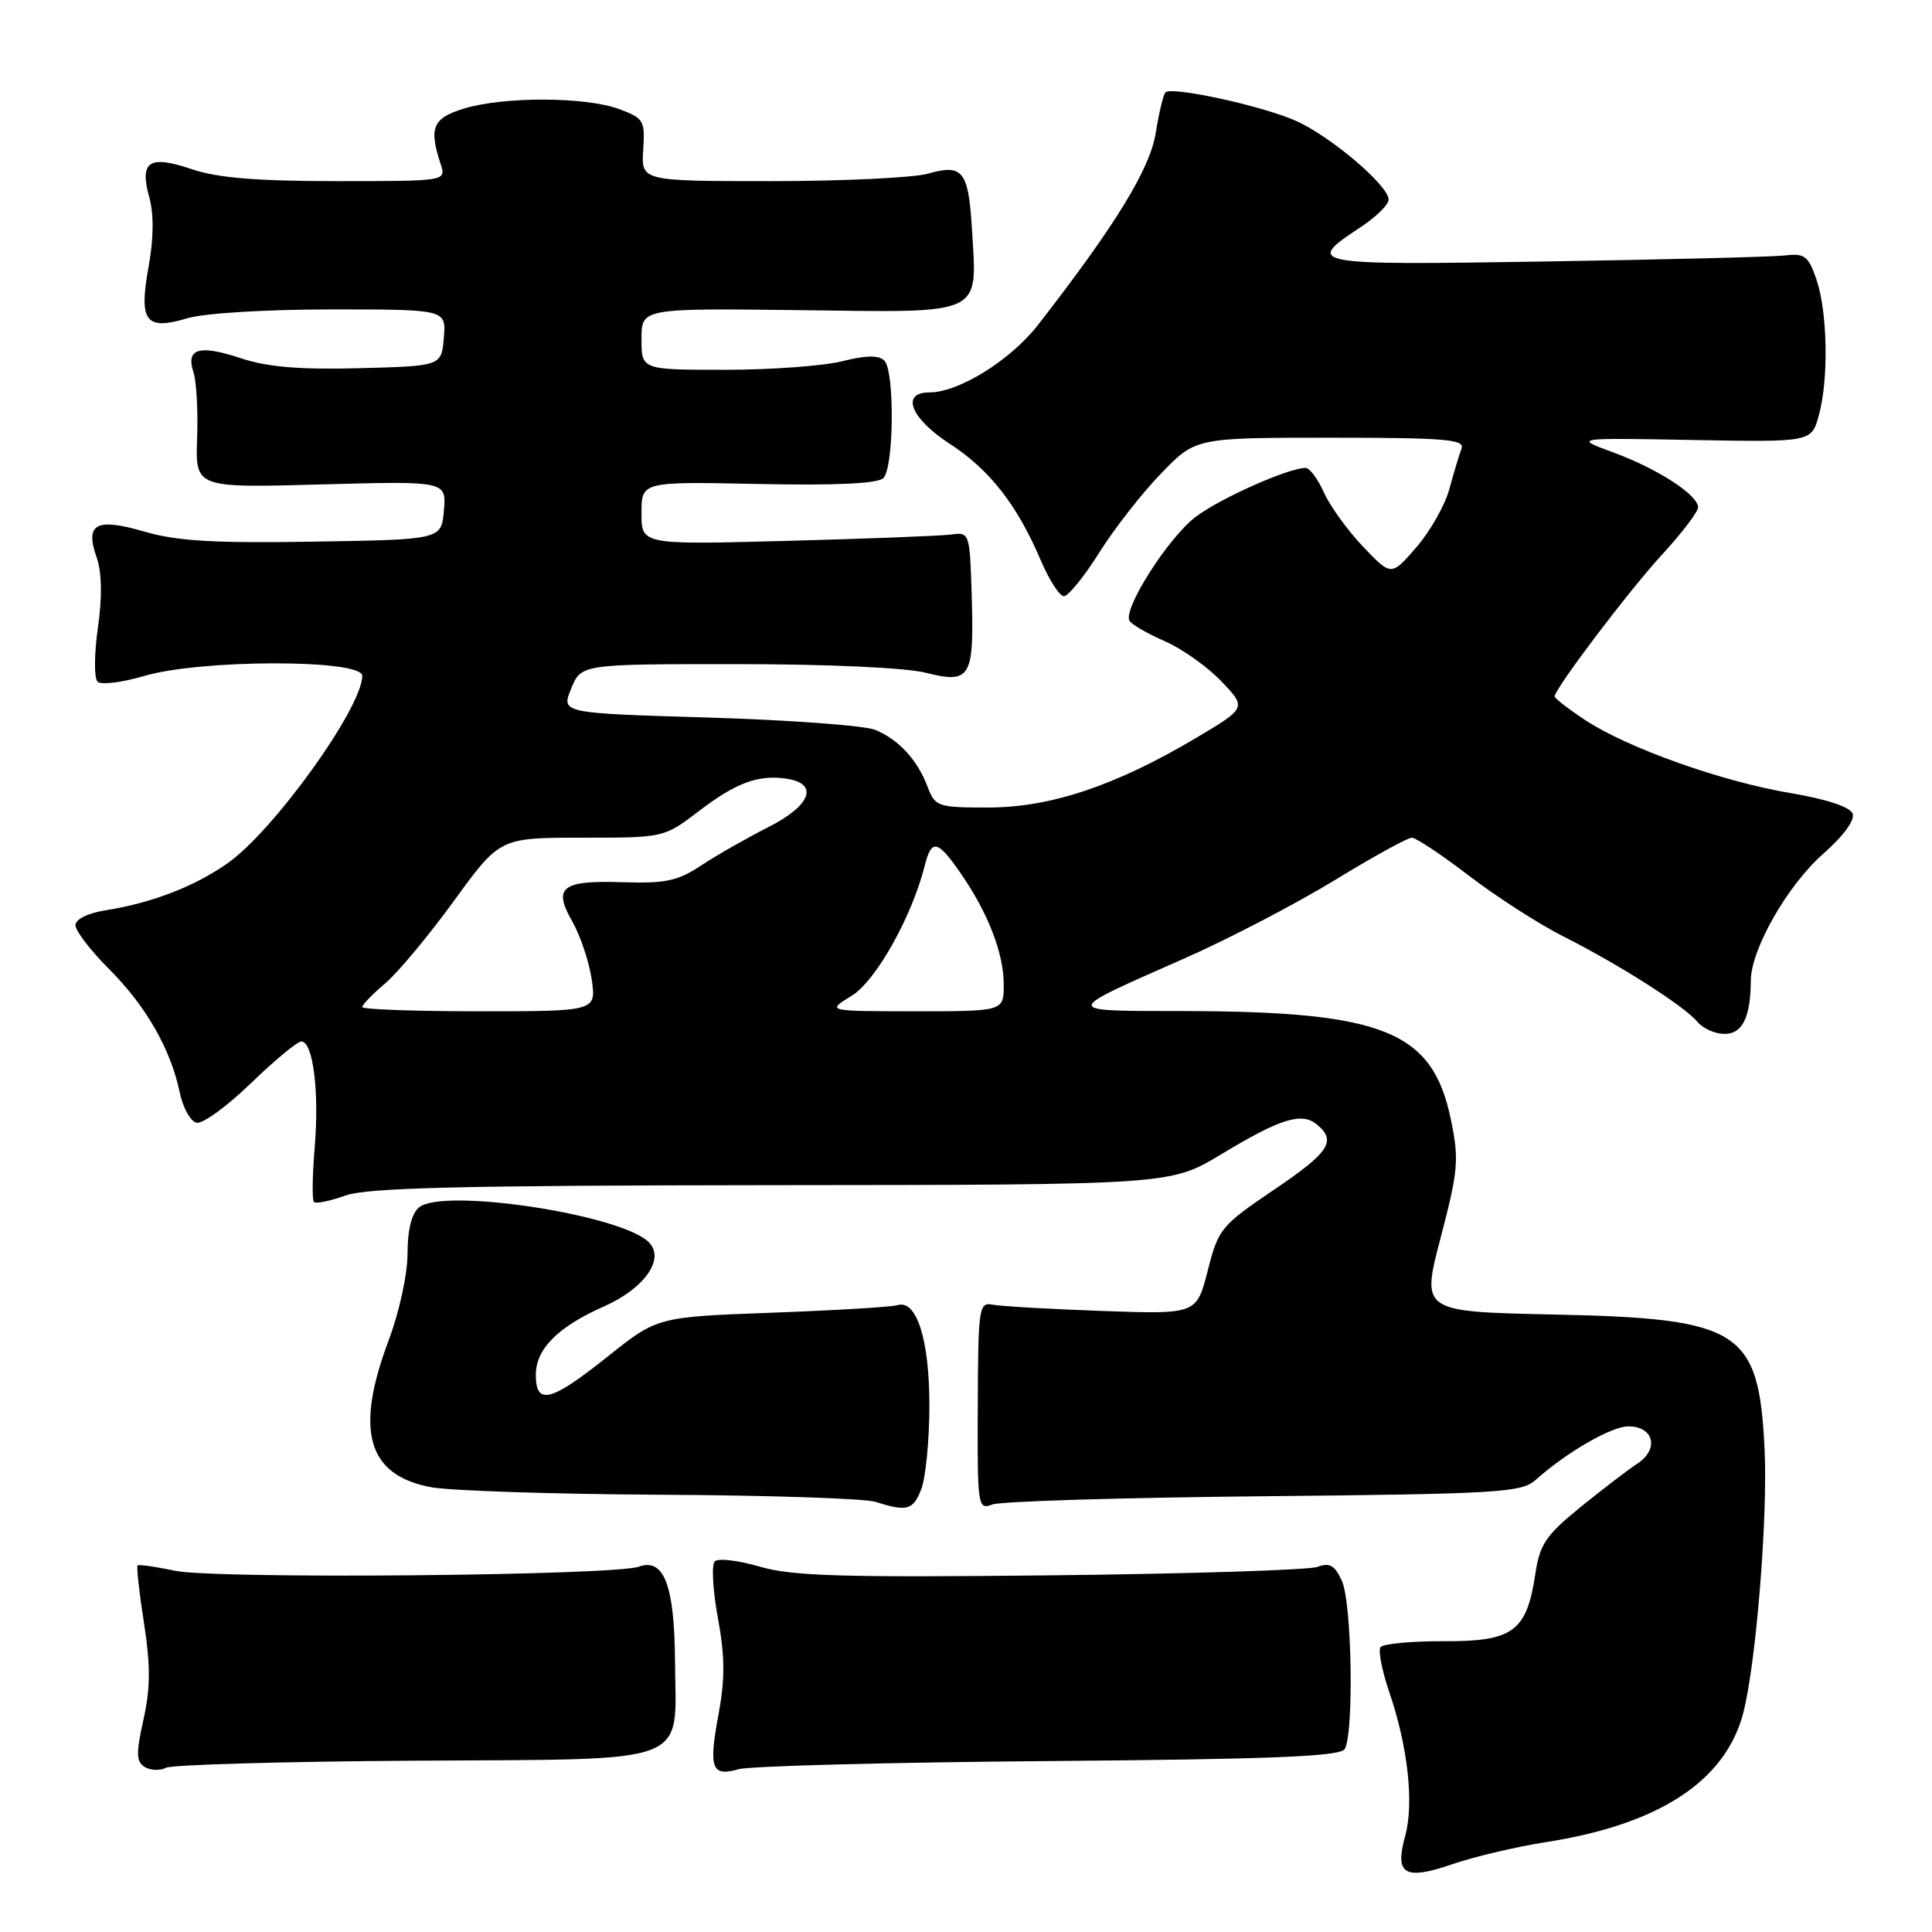 <?xml version="1.0" encoding="UTF-8" standalone="no"?>
<!DOCTYPE svg PUBLIC "-//W3C//DTD SVG 1.1//EN" "http://www.w3.org/Graphics/SVG/1.1/DTD/svg11.dtd" >
<svg xmlns="http://www.w3.org/2000/svg" xmlns:xlink="http://www.w3.org/1999/xlink" version="1.1" viewBox="0 0 256 256">
 <g >
 <path fill="currentColor"
d=" M 204.85 244.09 C 219.79 241.77 228.59 236.03 230.97 227.05 C 232.66 220.67 234.25 201.17 233.82 192.11 C 233.06 176.23 230.67 174.70 205.91 174.18 C 188.32 173.81 188.32 173.81 190.89 164.01 C 193.23 155.07 193.35 153.68 192.25 148.35 C 189.83 136.64 183.41 134.03 156.92 133.97 C 140.56 133.94 140.56 134.24 157.00 126.97 C 162.78 124.42 171.68 119.78 176.79 116.67 C 181.89 113.55 186.52 111.00 187.07 111.00 C 187.62 111.00 191.04 113.27 194.66 116.05 C 198.28 118.82 203.89 122.43 207.13 124.07 C 214.57 127.82 223.18 133.31 224.92 135.40 C 225.65 136.28 227.26 137.00 228.51 137.00 C 230.88 137.00 231.96 134.80 231.99 129.95 C 232.01 125.78 236.85 117.30 241.60 113.12 C 244.28 110.76 245.81 108.67 245.48 107.80 C 245.14 106.92 242.02 105.89 237.27 105.09 C 228.13 103.56 215.64 99.11 210.04 95.41 C 207.82 93.94 206.00 92.53 206.00 92.28 C 206.00 91.26 215.85 78.25 220.25 73.47 C 222.86 70.63 225.00 67.82 225.00 67.22 C 225.00 65.58 219.67 62.12 213.77 59.95 C 208.50 58.01 208.50 58.01 224.26 58.30 C 240.02 58.59 240.02 58.59 241.00 55.05 C 242.33 50.29 242.16 41.30 240.68 37.00 C 239.61 33.91 239.12 33.54 236.49 33.85 C 234.84 34.04 220.52 34.40 204.65 34.65 C 173.39 35.15 172.77 35.04 180.32 30.08 C 182.34 28.75 184.00 27.12 184.00 26.45 C 184.00 24.57 176.22 17.98 171.62 15.97 C 167.12 14.00 155.25 11.42 154.43 12.24 C 154.15 12.52 153.57 14.94 153.14 17.62 C 152.38 22.40 147.74 29.95 137.51 43.09 C 133.87 47.75 127.03 52.00 123.14 52.00 C 119.30 52.00 120.67 55.45 125.84 58.80 C 131.13 62.23 134.78 66.90 137.91 74.25 C 139.02 76.86 140.40 79.00 140.98 79.00 C 141.55 79.00 143.65 76.41 145.64 73.25 C 147.62 70.09 151.31 65.36 153.84 62.75 C 158.42 58.00 158.42 58.00 176.32 58.00 C 191.47 58.00 194.13 58.22 193.66 59.44 C 193.36 60.23 192.64 62.62 192.06 64.76 C 191.49 66.90 189.52 70.38 187.69 72.50 C 184.35 76.36 184.35 76.36 180.61 72.43 C 178.55 70.27 176.22 67.04 175.42 65.25 C 174.62 63.46 173.53 62.00 173.00 62.00 C 170.72 62.00 161.62 66.06 158.43 68.49 C 154.76 71.28 148.74 80.76 149.67 82.27 C 149.97 82.76 152.08 83.98 154.36 84.97 C 156.64 85.97 160.01 88.36 161.85 90.29 C 165.19 93.80 165.19 93.80 158.35 97.86 C 147.76 104.13 139.17 107.00 130.95 107.00 C 124.24 107.00 123.91 106.89 122.91 104.25 C 121.55 100.68 119.12 98.03 116.00 96.72 C 114.62 96.14 104.69 95.41 93.92 95.08 C 74.35 94.50 74.35 94.50 75.68 91.25 C 77.01 88.00 77.01 88.00 97.56 88.00 C 109.68 88.00 119.98 88.47 122.66 89.14 C 128.60 90.64 129.08 89.84 128.76 79.00 C 128.50 70.57 128.48 70.50 126.00 70.83 C 124.62 71.01 114.84 71.39 104.25 71.67 C 85.00 72.18 85.00 72.18 85.00 68.00 C 85.00 63.81 85.00 63.81 100.48 64.13 C 110.79 64.34 116.32 64.08 117.05 63.35 C 118.46 61.94 118.56 49.16 117.18 47.78 C 116.45 47.05 114.76 47.07 111.62 47.86 C 109.14 48.49 102.14 49.00 96.06 49.00 C 85.00 49.00 85.00 49.00 85.00 44.92 C 85.00 40.84 85.00 40.84 106.16 41.10 C 130.60 41.41 129.49 41.94 128.78 30.25 C 128.32 22.65 127.56 21.69 122.97 23.01 C 121.07 23.55 111.74 24.00 102.24 24.00 C 84.96 24.00 84.96 24.00 85.23 19.86 C 85.48 15.96 85.30 15.66 82.00 14.44 C 77.57 12.81 66.73 12.78 61.50 14.38 C 57.33 15.65 56.80 16.91 58.39 21.75 C 59.13 24.00 59.13 24.00 44.60 24.00 C 33.99 24.00 28.82 23.57 25.42 22.42 C 19.75 20.50 18.45 21.36 19.79 26.18 C 20.40 28.40 20.36 31.63 19.69 35.33 C 18.37 42.62 19.28 43.83 24.83 42.17 C 27.06 41.50 35.23 41.00 43.93 41.00 C 59.12 41.00 59.12 41.00 58.81 44.75 C 58.50 48.50 58.50 48.50 47.61 48.79 C 39.65 48.99 35.43 48.64 31.89 47.46 C 26.39 45.64 24.59 46.17 25.64 49.33 C 26.03 50.53 26.25 54.46 26.12 58.07 C 25.88 64.65 25.88 64.65 42.51 64.19 C 59.14 63.74 59.14 63.74 58.82 67.62 C 58.50 71.50 58.50 71.50 41.59 71.77 C 28.45 71.99 23.46 71.70 19.21 70.46 C 12.71 68.57 11.23 69.36 12.81 73.88 C 13.50 75.86 13.56 79.07 12.97 83.19 C 12.48 86.65 12.46 89.86 12.92 90.32 C 13.38 90.78 16.14 90.44 19.06 89.58 C 26.57 87.35 48.00 87.33 48.00 89.55 C 48.00 93.79 36.18 110.22 30.08 114.44 C 25.66 117.51 20.12 119.64 14.04 120.61 C 11.64 120.99 10.00 121.80 10.00 122.60 C 10.00 123.34 11.99 125.94 14.43 128.38 C 19.33 133.28 22.62 139.01 23.81 144.73 C 24.24 146.80 25.25 148.62 26.06 148.77 C 26.88 148.93 30.11 146.57 33.25 143.53 C 36.39 140.49 39.40 138.00 39.93 138.00 C 41.48 138.00 42.32 144.65 41.70 152.02 C 41.39 155.75 41.34 159.01 41.60 159.27 C 41.86 159.53 43.74 159.14 45.79 158.41 C 48.69 157.38 61.08 157.08 102.30 157.04 C 155.11 157.00 155.11 157.00 161.80 152.96 C 169.68 148.20 172.49 147.33 174.51 149.01 C 177.14 151.19 176.15 152.69 168.75 157.69 C 161.79 162.40 161.44 162.82 160.03 168.37 C 158.55 174.15 158.55 174.15 146.03 173.71 C 139.14 173.46 132.63 173.09 131.56 172.88 C 129.71 172.52 129.61 173.18 129.56 186.30 C 129.50 199.70 129.56 200.08 131.50 199.35 C 132.60 198.93 148.79 198.44 167.48 198.26 C 198.64 197.95 201.62 197.77 203.48 196.10 C 207.52 192.47 213.52 189.00 215.76 189.00 C 219.14 189.00 219.88 192.01 216.97 193.93 C 215.66 194.79 212.23 197.42 209.35 199.76 C 204.84 203.43 204.03 204.63 203.44 208.54 C 202.30 216.18 200.50 217.51 191.34 217.47 C 187.03 217.45 183.24 217.81 182.92 218.26 C 182.60 218.71 183.13 221.42 184.11 224.29 C 186.55 231.43 187.38 238.96 186.20 243.24 C 184.77 248.41 186.10 249.20 192.49 247.00 C 195.38 246.01 200.95 244.70 204.85 244.09 Z  M 55.00 233.30 C 92.24 233.06 89.54 234.10 89.44 220.06 C 89.37 210.04 87.97 206.40 84.66 207.59 C 81.30 208.79 28.45 209.26 23.16 208.13 C 20.61 207.59 18.39 207.27 18.23 207.43 C 18.07 207.60 18.45 211.04 19.08 215.08 C 19.95 220.71 19.94 223.70 19.01 227.85 C 18.02 232.29 18.04 233.41 19.15 234.12 C 19.89 234.59 21.18 234.65 22.00 234.24 C 22.82 233.83 37.67 233.41 55.00 233.30 Z  M 138.93 233.35 C 168.58 233.11 177.55 232.74 178.17 231.77 C 179.42 229.79 179.14 212.40 177.81 209.48 C 176.87 207.41 176.19 207.02 174.56 207.62 C 173.43 208.04 157.50 208.54 139.17 208.74 C 111.59 209.04 104.94 208.84 100.68 207.59 C 97.84 206.76 95.16 206.44 94.71 206.89 C 94.26 207.34 94.45 210.70 95.12 214.36 C 96.06 219.46 96.08 222.46 95.21 227.16 C 93.87 234.33 94.29 235.46 97.87 234.43 C 99.32 234.01 117.79 233.52 138.93 233.35 Z  M 122.09 197.27 C 122.66 195.76 123.14 190.84 123.15 186.33 C 123.17 177.58 121.47 172.16 118.93 172.94 C 118.14 173.18 110.66 173.63 102.30 173.94 C 87.10 174.50 87.10 174.50 80.52 179.75 C 72.98 185.77 71.00 186.27 71.00 182.17 C 71.00 178.74 73.93 175.80 80.07 173.09 C 85.46 170.70 88.19 166.73 85.93 164.56 C 82.14 160.90 58.68 157.36 55.53 159.98 C 54.54 160.80 54.00 162.97 54.00 166.10 C 54.00 168.84 52.91 173.85 51.50 177.60 C 47.00 189.56 48.67 195.44 57.04 197.05 C 59.49 197.53 73.20 197.98 87.50 198.06 C 101.80 198.13 114.62 198.56 116.00 199.00 C 120.19 200.34 121.01 200.11 122.09 197.27 Z  M 48.00 133.44 C 48.00 133.12 49.36 131.73 51.01 130.33 C 52.67 128.94 56.77 124.02 60.13 119.40 C 66.23 111.00 66.23 111.00 77.11 111.00 C 87.98 111.00 87.98 111.00 92.57 107.50 C 97.49 103.74 100.43 102.64 104.14 103.17 C 108.54 103.79 107.51 106.71 101.86 109.57 C 98.97 111.04 94.94 113.33 92.92 114.67 C 89.82 116.73 88.17 117.08 82.57 116.90 C 74.42 116.63 73.23 117.55 75.83 122.10 C 76.90 123.97 78.05 127.41 78.40 129.75 C 79.02 134.00 79.02 134.00 63.51 134.00 C 54.98 134.00 48.00 133.75 48.00 133.44 Z  M 112.83 131.96 C 116.05 130.00 120.84 121.47 122.55 114.64 C 123.44 111.12 124.25 111.30 127.32 115.75 C 130.94 121.00 133.00 126.33 133.00 130.47 C 133.00 134.00 133.00 134.00 121.25 134.00 C 109.50 133.99 109.50 133.99 112.83 131.96 Z "/>
</g>
</svg>